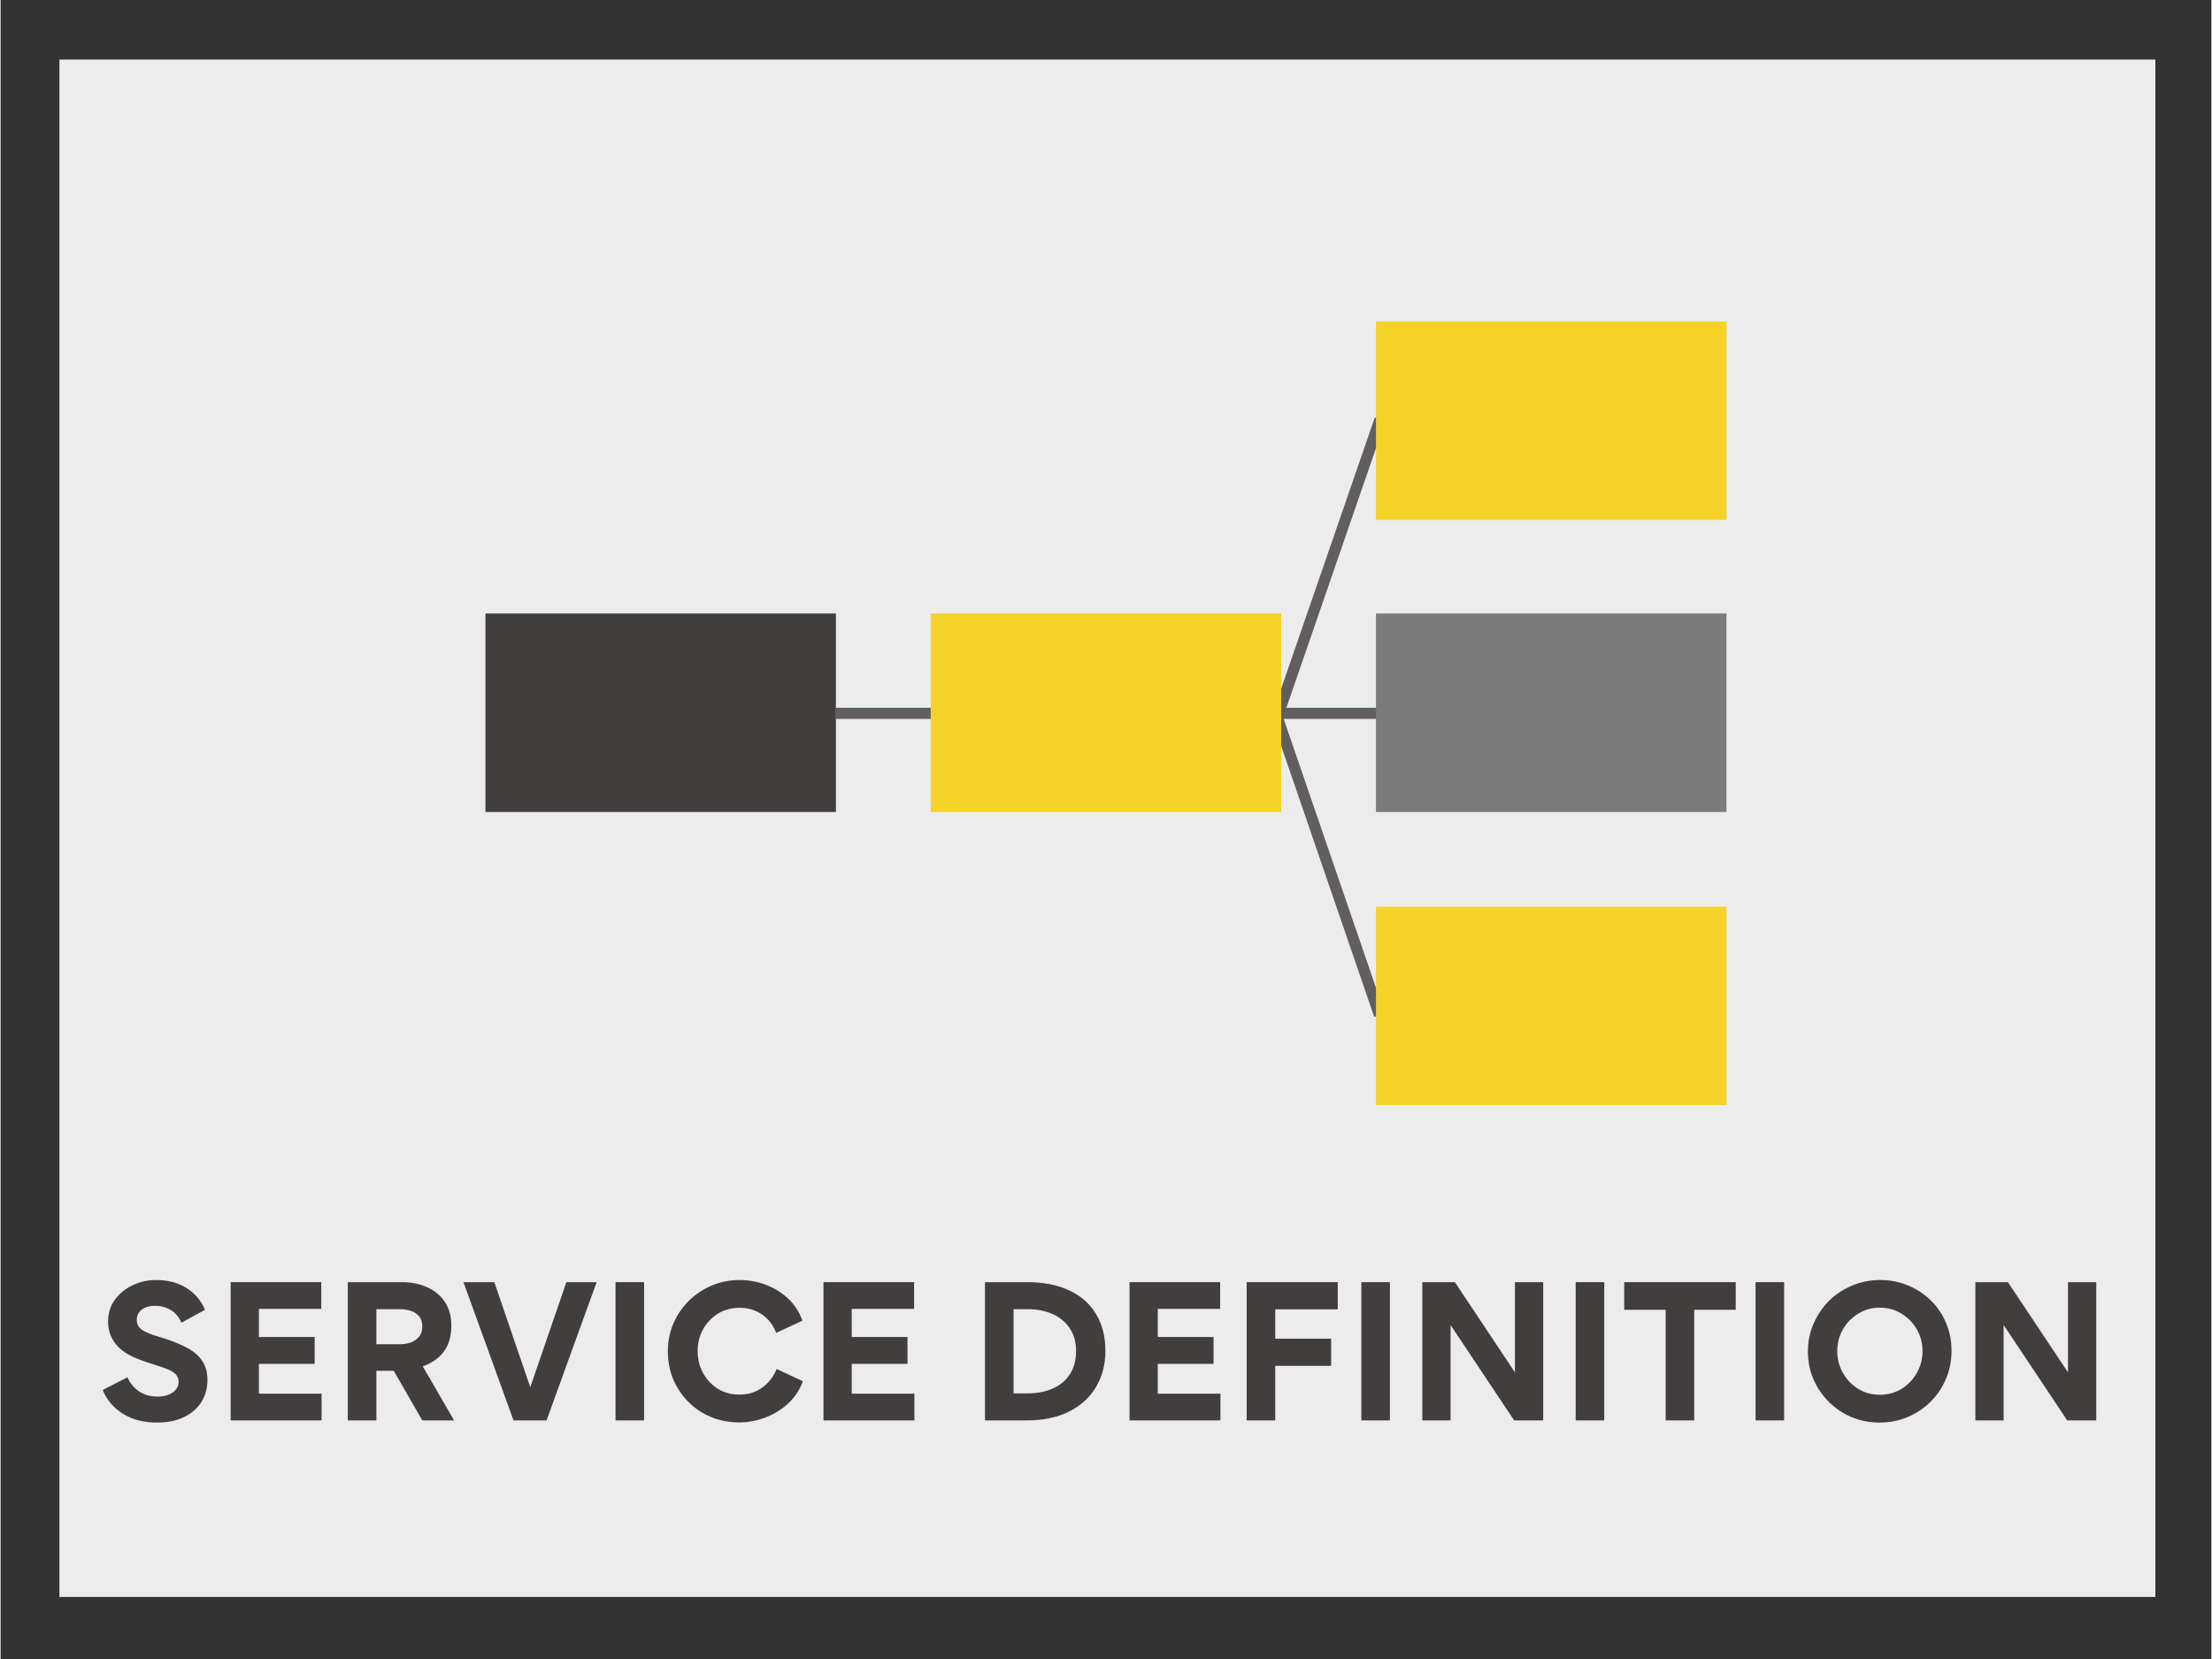 <svg xmlns="http://www.w3.org/2000/svg" xmlns:xlink="http://www.w3.org/1999/xlink" width="300" zoomAndPan="magnify" viewBox="0 0 224.88 168.75" height="225" preserveAspectRatio="xMidYMid meet" version="1.0"><rect x="0" y="0" width="224.88" height="168.75" fill="#333333" stroke="none"/><defs><g/><clipPath id="b36dc21468"><path d="M 5.984 6.059 L 219.188 6.059 L 219.188 162.441 L 5.984 162.441 Z M 5.984 6.059 " clip-rule="nonzero"/></clipPath><clipPath id="fa0882b02b"><path d="M 49.316 62.402 L 84.977 62.402 L 84.977 82.594 L 49.316 82.594 Z M 49.316 62.402 " clip-rule="nonzero"/></clipPath><clipPath id="16bb144cbd"><path d="M 94.609 62.402 L 130.27 62.402 L 130.27 82.594 L 94.609 82.594 Z M 94.609 62.402 " clip-rule="nonzero"/></clipPath><clipPath id="93344f2a95"><path d="M 139.902 62.402 L 175.562 62.402 L 175.562 82.594 L 139.902 82.594 Z M 139.902 62.402 " clip-rule="nonzero"/></clipPath><clipPath id="9650dde50b"><path d="M 139.902 32.699 L 175.562 32.699 L 175.562 52.887 L 139.902 52.887 Z M 139.902 32.699 " clip-rule="nonzero"/></clipPath><clipPath id="869162a9bf"><path d="M 139.902 92.227 L 175.562 92.227 L 175.562 112.414 L 139.902 112.414 Z M 139.902 92.227 " clip-rule="nonzero"/></clipPath></defs><g clip-path="url(#b36dc21468)"><path fill="#ececec" d="M 5.984 6.059 L 219.18 6.059 L 219.18 162.441 L 5.984 162.441 Z M 5.984 6.059 " fill-opacity="1" fill-rule="nonzero"/></g><g fill="#423e3e" fill-opacity="1"><g transform="translate(10.042, 144.481)"><g><path d="M 3.812 -10.219 C 3.812 -9.781 4 -9.438 4.375 -9.188 C 4.75 -8.945 5.316 -8.719 6.078 -8.5 C 7.117 -8.195 8.004 -7.859 8.734 -7.484 C 9.473 -7.117 10.035 -6.664 10.422 -6.125 C 10.805 -5.582 11 -4.914 11 -4.125 C 11 -3.301 10.801 -2.562 10.406 -1.906 C 10.008 -1.258 9.426 -0.742 8.656 -0.359 C 7.895 0.023 6.957 0.219 5.844 0.219 C 4.508 0.219 3.363 -0.078 2.406 -0.672 C 1.445 -1.273 0.758 -2.082 0.344 -3.094 L 2.859 -4.391 C 3.129 -3.773 3.531 -3.289 4.062 -2.938 C 4.602 -2.594 5.223 -2.422 5.922 -2.422 C 6.555 -2.422 7.07 -2.562 7.469 -2.844 C 7.863 -3.125 8.062 -3.484 8.062 -3.922 C 8.062 -4.191 7.984 -4.426 7.828 -4.625 C 7.672 -4.82 7.398 -5.004 7.016 -5.172 C 6.629 -5.336 6.094 -5.523 5.406 -5.734 C 4.656 -5.961 3.988 -6.207 3.406 -6.469 C 2.832 -6.738 2.352 -7.062 1.969 -7.438 C 1.645 -7.75 1.383 -8.125 1.188 -8.562 C 0.988 -9.008 0.891 -9.504 0.891 -10.047 C 0.891 -10.879 1.113 -11.613 1.562 -12.25 C 2.02 -12.883 2.617 -13.379 3.359 -13.734 C 4.098 -14.098 4.91 -14.281 5.797 -14.281 C 6.973 -14.281 7.988 -14.016 8.844 -13.484 C 9.707 -12.953 10.344 -12.207 10.75 -11.25 L 8.344 -9.938 C 8.113 -10.5 7.758 -10.926 7.281 -11.219 C 6.812 -11.508 6.273 -11.656 5.672 -11.656 C 5.086 -11.656 4.629 -11.52 4.297 -11.25 C 3.973 -10.988 3.812 -10.645 3.812 -10.219 Z M 3.812 -10.219 "/></g></g></g><g fill="#423e3e" fill-opacity="1"><g transform="translate(21.761, 144.481)"><g><path d="M 1.641 -14.062 L 10.859 -14.062 L 10.859 -11.344 L 4.516 -11.344 L 4.516 -8.484 L 10.188 -8.484 L 10.188 -5.75 L 4.516 -5.75 L 4.516 -2.719 L 10.891 -2.719 L 10.891 0 L 1.641 0 Z M 1.641 -14.062 "/></g></g></g><g fill="#423e3e" fill-opacity="1"><g transform="translate(33.677, 144.481)"><g><path d="M 12.453 0 L 9.219 0 L 6.312 -5.047 L 4.547 -5.047 L 4.547 0 L 1.641 0 L 1.641 -14.062 L 7.188 -14.062 C 8.094 -14.062 8.922 -13.895 9.672 -13.562 C 10.43 -13.238 11.035 -12.75 11.484 -12.094 C 11.941 -11.438 12.172 -10.609 12.172 -9.609 C 12.172 -7.566 11.203 -6.195 9.266 -5.5 Z M 6.969 -7.75 C 7.332 -7.75 7.688 -7.805 8.031 -7.922 C 8.375 -8.047 8.656 -8.238 8.875 -8.5 C 9.102 -8.758 9.219 -9.113 9.219 -9.562 C 9.219 -10.008 9.102 -10.359 8.875 -10.609 C 8.645 -10.867 8.359 -11.051 8.016 -11.156 C 7.68 -11.258 7.328 -11.312 6.953 -11.312 L 4.547 -11.312 L 4.547 -7.75 Z M 6.969 -7.75 "/></g></g></g><g fill="#423e3e" fill-opacity="1"><g transform="translate(46.816, 144.481)"><g><path d="M 0.266 -14.062 L 3.406 -14.062 L 7.062 -3.375 L 10.734 -14.062 L 13.812 -14.062 L 8.719 0 L 5.359 0 Z M 0.266 -14.062 "/></g></g></g><g fill="#423e3e" fill-opacity="1"><g transform="translate(60.907, 144.481)"><g><path d="M 4.547 -14.062 L 4.547 0 L 1.641 0 L 1.641 -14.062 Z M 4.547 -14.062 "/></g></g></g><g fill="#423e3e" fill-opacity="1"><g transform="translate(67.108, 144.481)"><g><path d="M 0.766 -7.031 C 0.766 -8.039 0.953 -8.984 1.328 -9.859 C 1.711 -10.742 2.238 -11.516 2.906 -12.172 C 3.582 -12.836 4.359 -13.352 5.234 -13.719 C 6.117 -14.094 7.062 -14.281 8.062 -14.281 C 8.988 -14.281 9.879 -14.117 10.734 -13.797 C 11.586 -13.473 12.344 -13.004 13 -12.391 C 13.656 -11.773 14.141 -11.023 14.453 -10.141 L 11.781 -8.906 C 11.488 -9.688 11.016 -10.305 10.359 -10.766 C 9.703 -11.223 8.93 -11.453 8.047 -11.453 C 7.234 -11.453 6.504 -11.254 5.859 -10.859 C 5.223 -10.461 4.719 -9.93 4.344 -9.266 C 3.977 -8.598 3.797 -7.863 3.797 -7.062 C 3.797 -6.25 3.977 -5.504 4.344 -4.828 C 4.707 -4.16 5.207 -3.625 5.844 -3.219 C 6.488 -2.82 7.223 -2.625 8.047 -2.625 C 8.93 -2.625 9.707 -2.863 10.375 -3.344 C 11.039 -3.832 11.523 -4.461 11.828 -5.234 L 14.5 -3.984 C 14.176 -3.098 13.676 -2.344 13 -1.719 C 12.332 -1.102 11.562 -0.629 10.688 -0.297 C 9.82 0.035 8.93 0.203 8.016 0.203 C 6.992 0.203 6.039 0.02 5.156 -0.344 C 4.281 -0.707 3.516 -1.219 2.859 -1.875 C 2.203 -2.531 1.688 -3.297 1.312 -4.172 C 0.945 -5.055 0.766 -6.008 0.766 -7.031 Z M 0.766 -7.031 "/></g></g></g><g fill="#423e3e" fill-opacity="1"><g transform="translate(82.061, 144.481)"><g><path d="M 1.641 -14.062 L 10.859 -14.062 L 10.859 -11.344 L 4.516 -11.344 L 4.516 -8.484 L 10.188 -8.484 L 10.188 -5.75 L 4.516 -5.75 L 4.516 -2.719 L 10.891 -2.719 L 10.891 0 L 1.641 0 Z M 1.641 -14.062 "/></g></g></g><g fill="#423e3e" fill-opacity="1"><g transform="translate(93.978, 144.481)"><g/></g></g><g fill="#423e3e" fill-opacity="1"><g transform="translate(98.489, 144.481)"><g><path d="M 13.891 -7.062 C 13.891 -5.676 13.566 -4.445 12.922 -3.375 C 12.285 -2.312 11.367 -1.484 10.172 -0.891 C 8.984 -0.297 7.555 0 5.891 0 L 1.641 0 L 1.641 -14.062 L 5.953 -14.062 C 7.586 -14.062 9 -13.785 10.188 -13.234 C 11.375 -12.691 12.285 -11.895 12.922 -10.844 C 13.566 -9.789 13.891 -8.531 13.891 -7.062 Z M 10.906 -7.062 C 10.906 -7.977 10.688 -8.754 10.25 -9.391 C 9.82 -10.023 9.238 -10.504 8.5 -10.828 C 7.77 -11.148 6.941 -11.312 6.016 -11.312 L 4.547 -11.312 L 4.547 -2.75 L 5.984 -2.75 C 6.953 -2.75 7.805 -2.914 8.547 -3.25 C 9.297 -3.582 9.875 -4.066 10.281 -4.703 C 10.695 -5.348 10.906 -6.133 10.906 -7.062 Z M 10.906 -7.062 "/></g></g></g><g fill="#423e3e" fill-opacity="1"><g transform="translate(113.191, 144.481)"><g><path d="M 1.641 -14.062 L 10.859 -14.062 L 10.859 -11.344 L 4.516 -11.344 L 4.516 -8.484 L 10.188 -8.484 L 10.188 -5.75 L 4.516 -5.75 L 4.516 -2.719 L 10.891 -2.719 L 10.891 0 L 1.641 0 Z M 1.641 -14.062 "/></g></g></g><g fill="#423e3e" fill-opacity="1"><g transform="translate(125.107, 144.481)"><g><path d="M 4.547 -8.312 L 10.234 -8.312 L 10.234 -5.547 L 4.547 -5.547 L 4.547 0 L 1.641 0 L 1.641 -14.062 L 10.906 -14.062 L 10.906 -11.297 L 4.547 -11.297 Z M 4.547 -8.312 "/></g></g></g><g fill="#423e3e" fill-opacity="1"><g transform="translate(136.772, 144.481)"><g><path d="M 4.547 -14.062 L 4.547 0 L 1.641 0 L 1.641 -14.062 Z M 4.547 -14.062 "/></g></g></g><g fill="#423e3e" fill-opacity="1"><g transform="translate(142.973, 144.481)"><g><path d="M 4.516 -9.703 L 4.516 0 L 1.641 0 L 1.641 -14.062 L 4.953 -14.062 L 11.062 -4.891 L 11.062 -14.062 L 13.938 -14.062 L 13.938 0 L 10.984 0 Z M 4.516 -9.703 "/></g></g></g><g fill="#423e3e" fill-opacity="1"><g transform="translate(158.574, 144.481)"><g><path d="M 4.547 -14.062 L 4.547 0 L 1.641 0 L 1.641 -14.062 Z M 4.547 -14.062 "/></g></g></g><g fill="#423e3e" fill-opacity="1"><g transform="translate(164.775, 144.481)"><g><path d="M 4.594 0 L 4.594 -11.25 L 0.375 -11.25 L 0.375 -14.062 L 11.719 -14.062 L 11.719 -11.25 L 7.5 -11.25 L 7.5 0 Z M 4.594 0 "/></g></g></g><g fill="#423e3e" fill-opacity="1"><g transform="translate(176.871, 144.481)"><g><path d="M 4.547 -14.062 L 4.547 0 L 1.641 0 L 1.641 -14.062 Z M 4.547 -14.062 "/></g></g></g><g fill="#423e3e" fill-opacity="1"><g transform="translate(183.071, 144.481)"><g><path d="M 0.766 -7.031 C 0.766 -8.031 0.957 -8.969 1.344 -9.844 C 1.727 -10.727 2.254 -11.504 2.922 -12.172 C 3.598 -12.836 4.379 -13.352 5.266 -13.719 C 6.16 -14.094 7.113 -14.281 8.125 -14.281 C 9.125 -14.281 10.062 -14.098 10.938 -13.734 C 11.82 -13.367 12.598 -12.859 13.266 -12.203 C 13.93 -11.555 14.445 -10.797 14.812 -9.922 C 15.188 -9.047 15.375 -8.102 15.375 -7.094 C 15.375 -6.07 15.188 -5.117 14.812 -4.234 C 14.438 -3.348 13.91 -2.566 13.234 -1.891 C 12.555 -1.223 11.773 -0.703 10.891 -0.328 C 10.004 0.035 9.055 0.219 8.047 0.219 C 7.047 0.219 6.102 0.035 5.219 -0.328 C 4.344 -0.703 3.57 -1.219 2.906 -1.875 C 2.238 -2.539 1.711 -3.312 1.328 -4.188 C 0.953 -5.062 0.766 -6.008 0.766 -7.031 Z M 3.75 -7.047 C 3.75 -6.242 3.941 -5.504 4.328 -4.828 C 4.711 -4.148 5.234 -3.609 5.891 -3.203 C 6.547 -2.805 7.273 -2.609 8.078 -2.609 C 8.898 -2.609 9.633 -2.805 10.281 -3.203 C 10.938 -3.609 11.457 -4.148 11.844 -4.828 C 12.227 -5.504 12.422 -6.242 12.422 -7.047 C 12.422 -7.859 12.227 -8.598 11.844 -9.266 C 11.457 -9.93 10.938 -10.461 10.281 -10.859 C 9.633 -11.266 8.898 -11.469 8.078 -11.469 C 7.273 -11.469 6.547 -11.266 5.891 -10.859 C 5.234 -10.461 4.711 -9.93 4.328 -9.266 C 3.941 -8.598 3.75 -7.859 3.75 -7.047 Z M 3.75 -7.047 "/></g></g></g><g fill="#423e3e" fill-opacity="1"><g transform="translate(199.229, 144.481)"><g><path d="M 4.516 -9.703 L 4.516 0 L 1.641 0 L 1.641 -14.062 L 4.953 -14.062 L 11.062 -4.891 L 11.062 -14.062 L 13.938 -14.062 L 13.938 0 L 10.984 0 Z M 4.516 -9.703 "/></g></g></g><path stroke-linecap="butt" transform="matrix(0.567, 0, -0, 0.567, 84.965, 71.99)" fill="none" stroke-linejoin="miter" d="M -0.001 1.003 L 18.572 1.003 " stroke="#625e5e" stroke-width="2" stroke-opacity="1" stroke-miterlimit="4"/><path stroke-linecap="butt" transform="matrix(0.567, 0, -0, 0.567, 129.789, 71.99)" fill="none" stroke-linejoin="miter" d="M -0.001 1.003 L 18.572 1.003 " stroke="#625e5e" stroke-width="2" stroke-opacity="1" stroke-miterlimit="4"/><path stroke-linecap="butt" transform="matrix(0.185, -0.536, 0.536, 0.185, 129.253, 72.968)" fill="none" stroke-linejoin="miter" d="M 0.001 1 L 56.913 1 " stroke="#625e5e" stroke-width="2" stroke-opacity="1" stroke-miterlimit="4"/><path stroke-linecap="butt" transform="matrix(0.184, 0.536, -0.536, 0.184, 130.324, 72.568)" fill="none" stroke-linejoin="miter" d="M 0.003 1 L 56.912 1.004 " stroke="#625e5e" stroke-width="2" stroke-opacity="1" stroke-miterlimit="4"/><g clip-path="url(#fa0882b02b)"><path fill="#423e3e" d="M 49.316 62.402 L 84.969 62.402 L 84.969 82.594 L 49.316 82.594 Z M 49.316 62.402 " fill-opacity="1" fill-rule="nonzero"/></g><g clip-path="url(#16bb144cbd)"><path fill="#f5d228" d="M 94.609 62.402 L 130.258 62.402 L 130.258 82.594 L 94.609 82.594 Z M 94.609 62.402 " fill-opacity="1" fill-rule="nonzero"/></g><g clip-path="url(#93344f2a95)"><path fill="#7b7b7b" d="M 139.902 62.402 L 175.551 62.402 L 175.551 82.594 L 139.902 82.594 Z M 139.902 62.402 " fill-opacity="1" fill-rule="nonzero"/></g><g clip-path="url(#9650dde50b)"><path fill="#f5d228" d="M 139.902 32.699 L 175.551 32.699 L 175.551 52.887 L 139.902 52.887 Z M 139.902 32.699 " fill-opacity="1" fill-rule="nonzero"/></g><g clip-path="url(#869162a9bf)"><path fill="#f5d228" d="M 139.902 92.227 L 175.551 92.227 L 175.551 112.414 L 139.902 112.414 Z M 139.902 92.227 " fill-opacity="1" fill-rule="nonzero"/></g></svg>